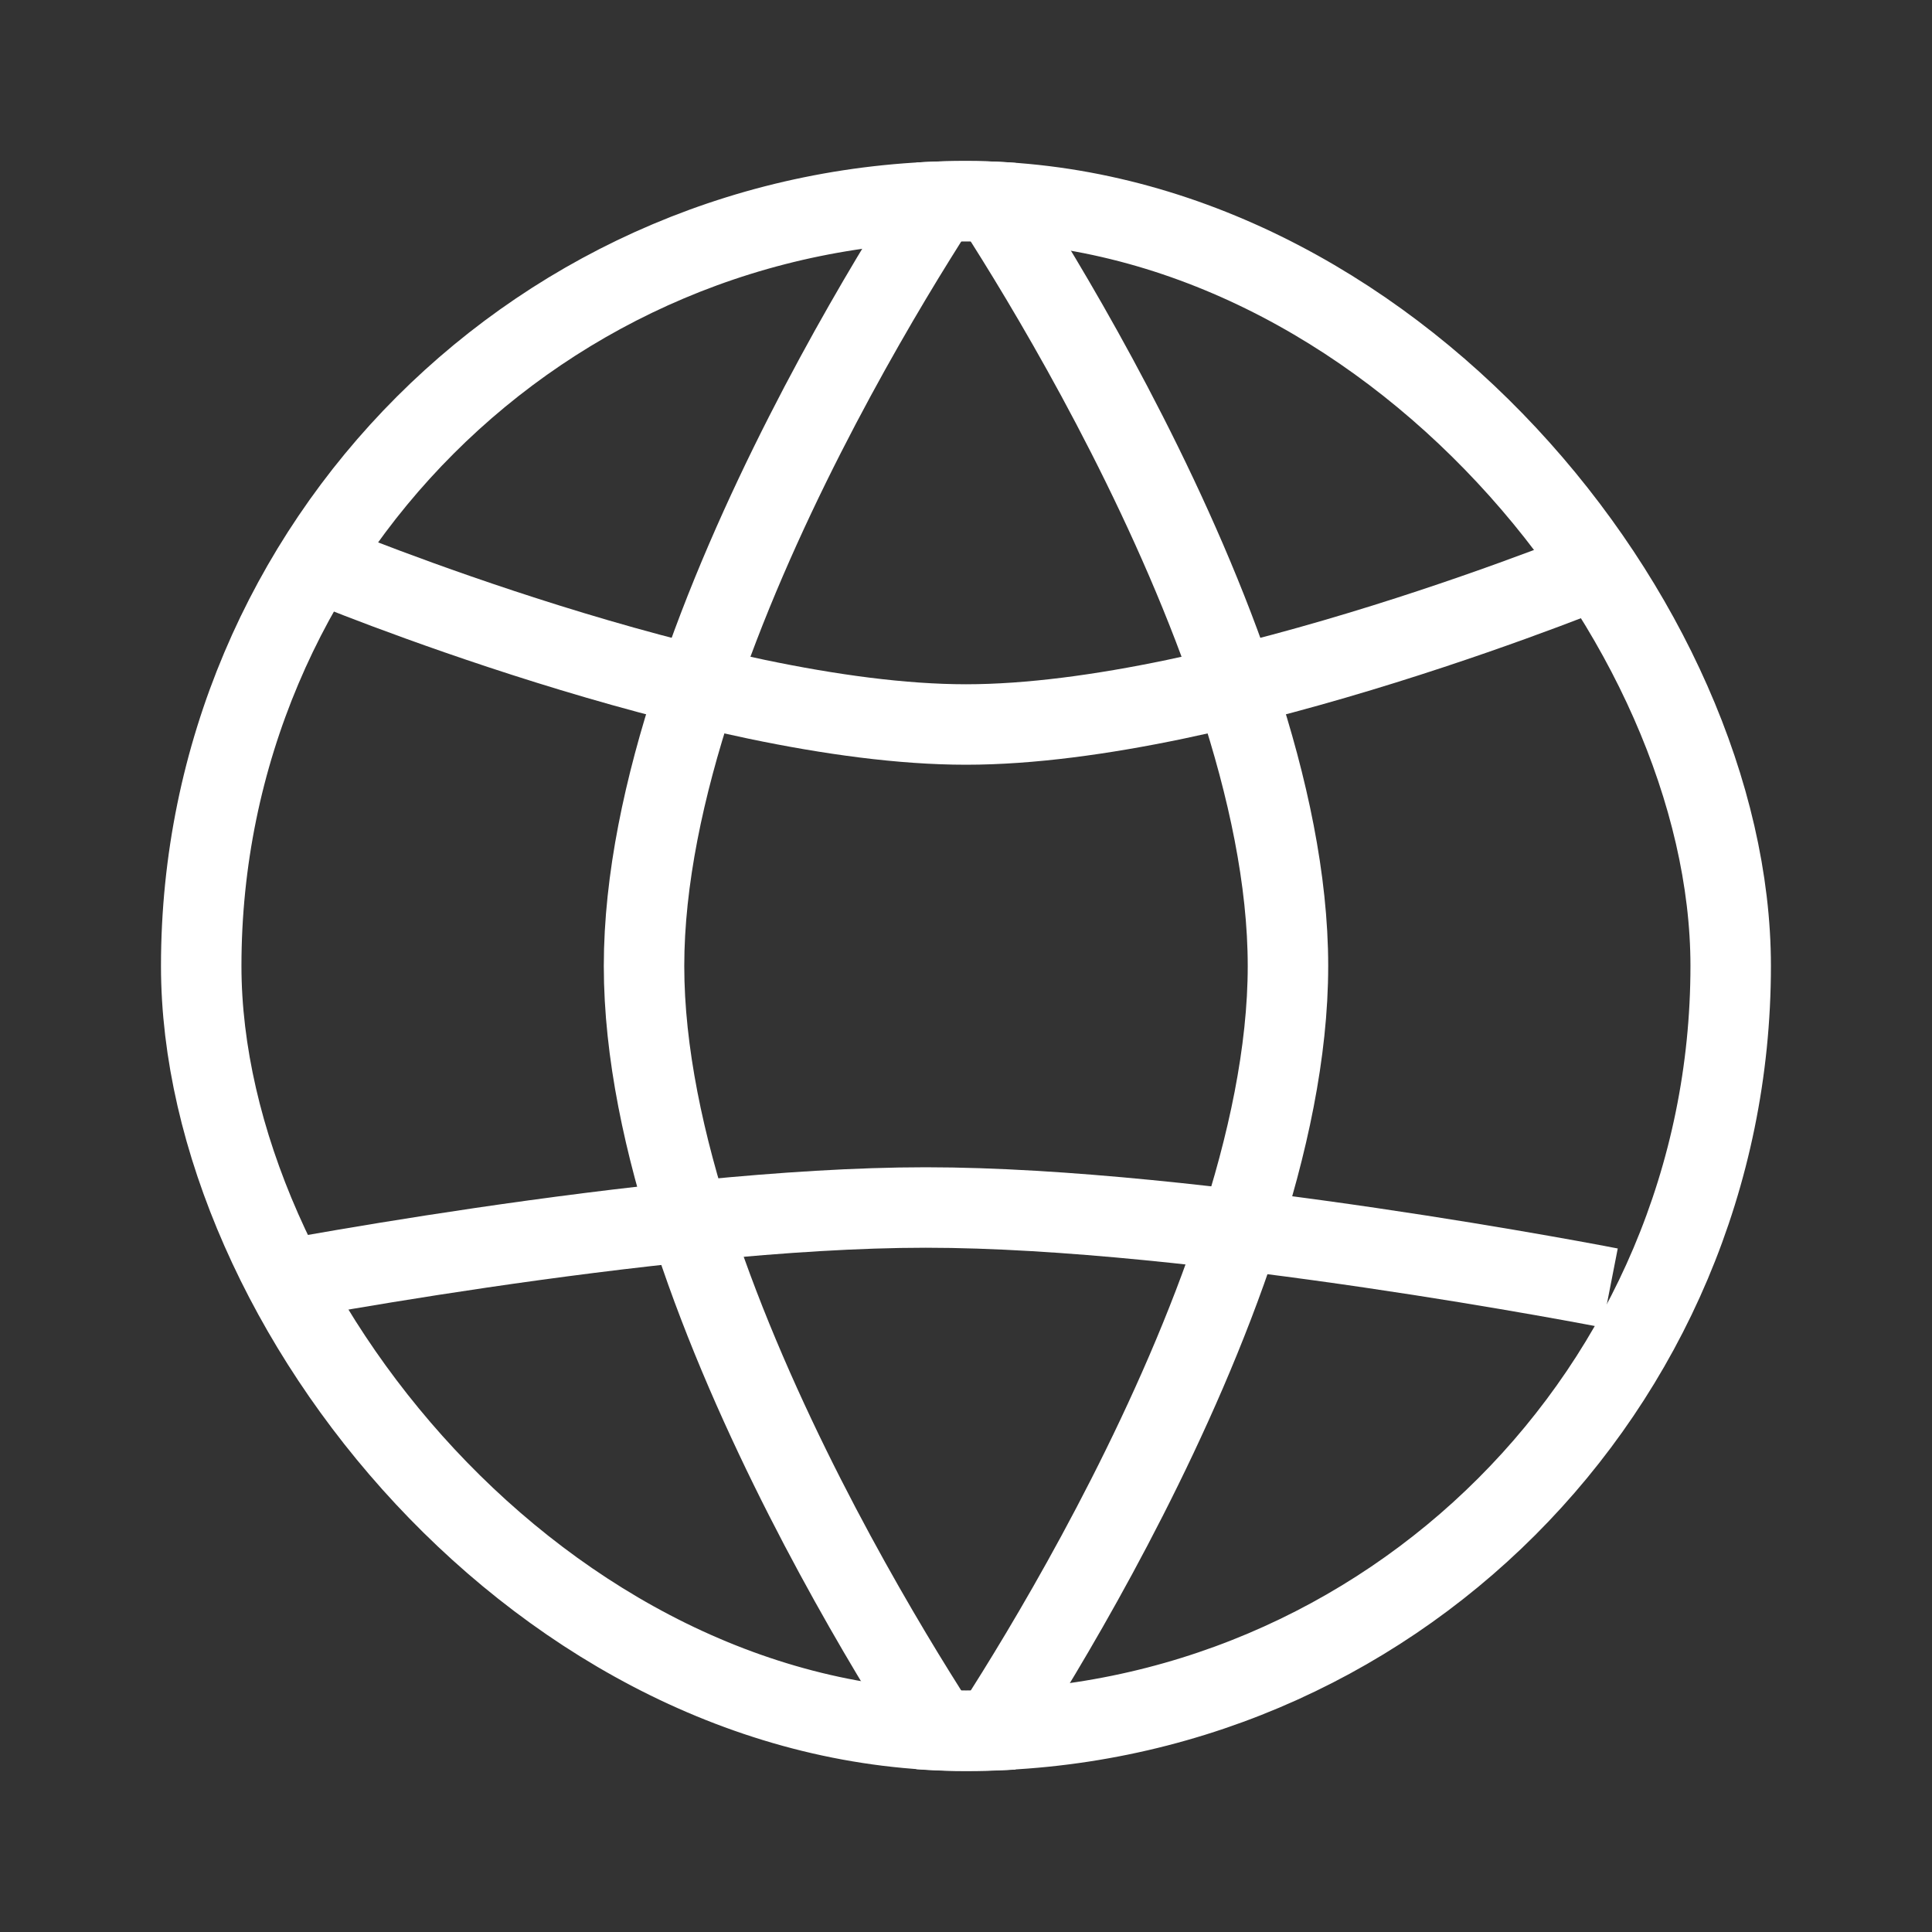 <svg width="20" height="20" viewBox="0 0 20 20" fill="none" xmlns="http://www.w3.org/2000/svg">
<rect x="0" y="0" width="20" height="20" fill="#333333" stroke="none"/>
<g clip-path="url(#clip0_181_10480)">
<path d="M13.333 10C13.333 6.439 10 1.667 10 1.667C10 1.667 6.667 6.439 6.667 10C6.667 13.561 10 18.333 10 18.333C10 18.333 13.333 13.561 13.333 10Z" stroke="white" stroke-width="0.833"/>
<path d="M3.333 5.833C3.333 5.833 7.341 7.5 10 7.5C12.659 7.5 16.667 5.833 16.667 5.833" stroke="white" stroke-width="0.833"/>
<path d="M16.667 13.333C16.667 13.333 12.408 12.5 9.583 12.5C6.759 12.5 2.5 13.333 2.5 13.333" stroke="white" stroke-width="0.833"/>
</g>
<rect x="2.083" y="2.083" width="15.833" height="15.833" rx="7.917" stroke="white" stroke-width="0.833"/>
<defs>
<clipPath id="clip0_181_10480">
<rect x="1.667" y="1.667" width="16.667" height="16.667" rx="8.333" fill="white"/>
</clipPath>
</defs>
</svg>
